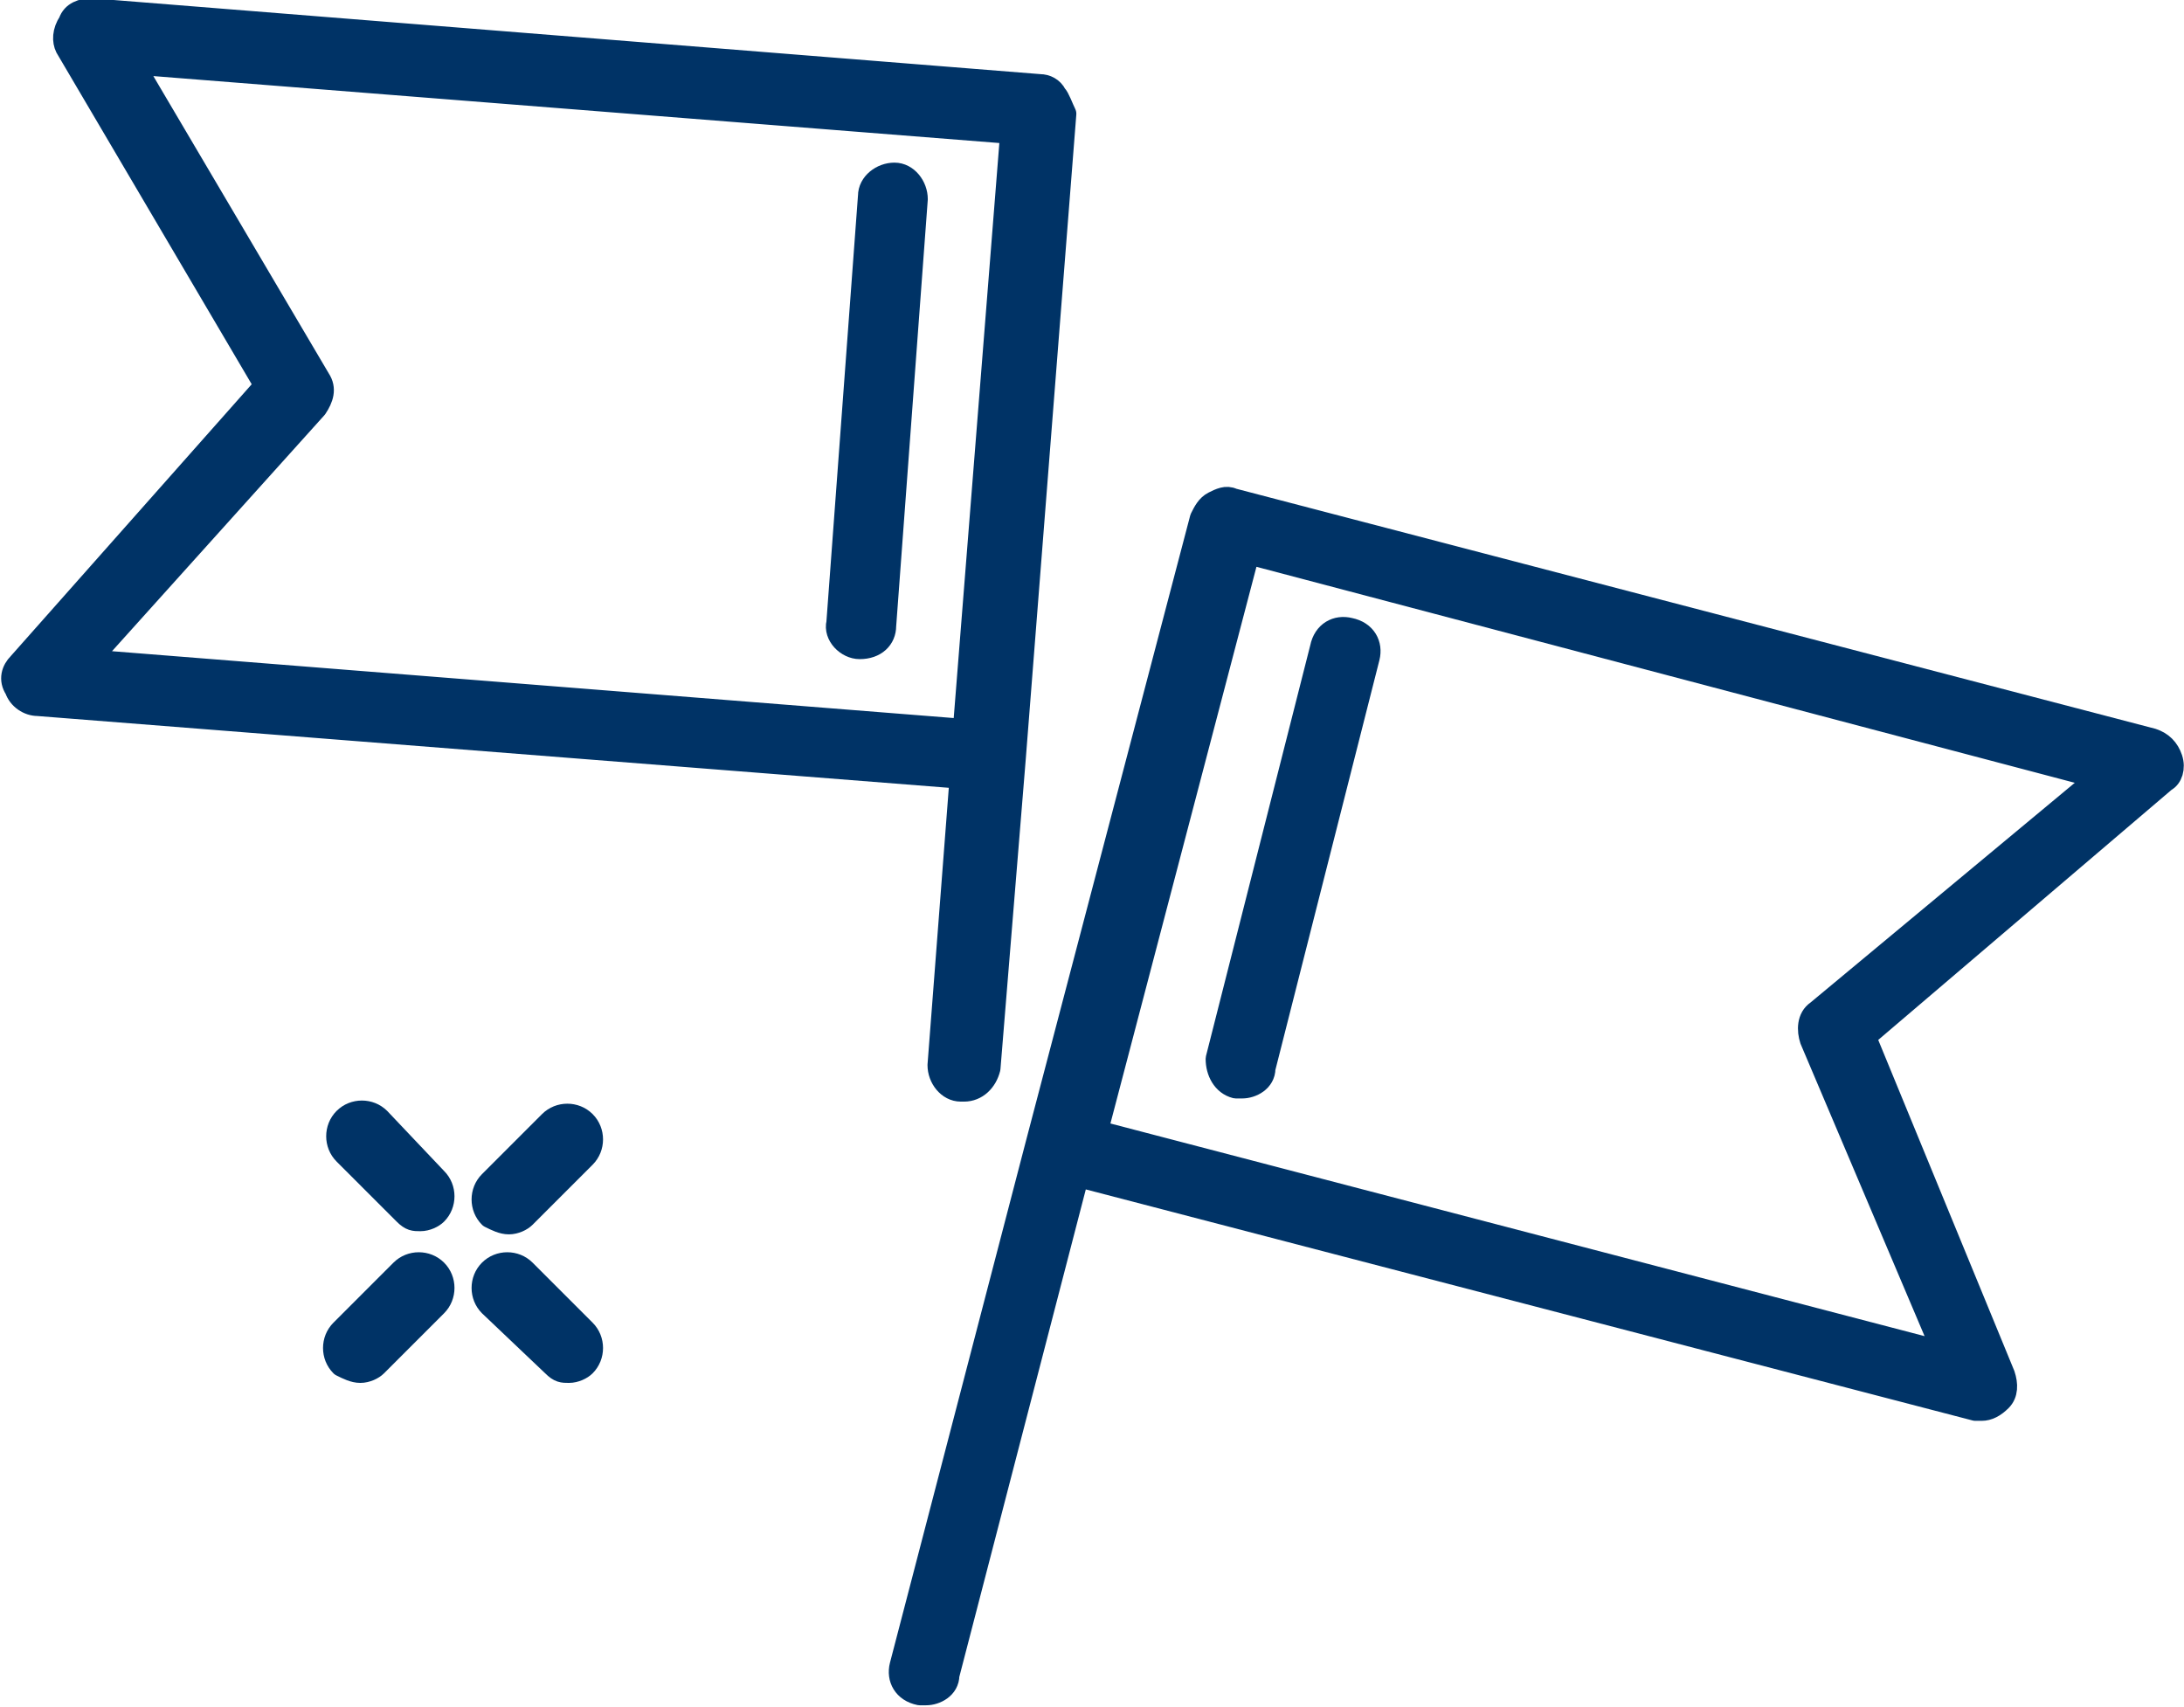 <?xml version="1.0" encoding="utf-8"?>
<!-- Generator: Adobe Illustrator 22.1.0, SVG Export Plug-In . SVG Version: 6.00 Build 0)  -->
<svg version="1.1" id="Слой_1" xmlns="http://www.w3.org/2000/svg" xmlns:xlink="http://www.w3.org/1999/xlink" x="0px" y="0px"
	 viewBox="0 0 69.1 54" style="enable-background:new 0 0 69.1 54;" xml:space="preserve">
<style type="text/css">
	.st0{fill:#003366;stroke:#003366;stroke-width:0.709;stroke-linecap:round;stroke-linejoin:round;stroke-miterlimit:22.926;}
</style>
<g>
	<path class="st0" d="M57.5,32c-0.3,0.2-0.3,0.6-0.2,0.9l4.2,9.9l-26.8-7l4.8-18.3l26.9,7.1L57.5,32L57.5,32z M68.7,24
		c-0.1-0.3-0.3-0.5-0.6-0.6l-29.1-7.6c-0.2-0.1-0.4,0-0.6,0.1c-0.2,0.1-0.3,0.3-0.4,0.5l-5.2,19.8l-4.3,16.5
		c-0.1,0.4,0.1,0.8,0.6,0.9c0.1,0,0.1,0,0.2,0c0.3,0,0.7-0.2,0.7-0.6l4.1-15.8l28.4,7.4c0.1,0,0.1,0,0.2,0c0.2,0,0.4-0.1,0.6-0.3
		c0.2-0.2,0.2-0.5,0.1-0.8L59,32.8l9.5-8.1C68.7,24.6,68.8,24.3,68.7,24L68.7,24z"/>
	<path class="st0" d="M30.5,23.1L2.8,20.9l7.2-8c0.2-0.3,0.3-0.6,0.1-0.9L4.2,2L32,4.2L30.5,23.1L30.5,23.1z M33.4,3
		c-0.1-0.2-0.3-0.3-0.5-0.3l-30-2.4c-0.3,0-0.6,0.1-0.7,0.4C2,1,2,1.3,2.1,1.5l6.3,10.7L0.6,21c-0.2,0.2-0.3,0.5-0.1,0.8
		c0.1,0.3,0.4,0.5,0.7,0.5l29.2,2.3l-0.7,9.1c0,0.4,0.3,0.8,0.7,0.8c0,0,0,0,0.1,0c0.4,0,0.7-0.3,0.8-0.7l0.8-9.8l1.6-20.4
		C33.6,3.4,33.5,3.1,33.4,3L33.4,3z"/>
	<path class="st0" d="M11.4,43.4c0.2,0,0.4-0.1,0.5-0.2l1.9-1.9c0.3-0.3,0.3-0.8,0-1.1s-0.8-0.3-1.1,0l-1.9,1.9
		c-0.3,0.3-0.3,0.8,0,1.1C11,43.3,11.2,43.4,11.4,43.4L11.4,43.4z"/>
	<path class="st0" d="M16.1,38.7c0.2,0,0.4-0.1,0.5-0.2l1.9-1.9c0.3-0.3,0.3-0.8,0-1.1s-0.8-0.3-1.1,0l-1.9,1.9
		c-0.3,0.3-0.3,0.8,0,1.1C15.7,38.6,15.9,38.7,16.1,38.7L16.1,38.7z"/>
	<path class="st0" d="M12.8,38.4c0.2,0.2,0.3,0.2,0.5,0.2c0.2,0,0.4-0.1,0.5-0.2c0.3-0.3,0.3-0.8,0-1.1L12,35.4
		c-0.3-0.3-0.8-0.3-1.1,0c-0.3,0.3-0.3,0.8,0,1.1L12.8,38.4L12.8,38.4z"/>
	<path class="st0" d="M17.5,43.2c0.2,0.2,0.3,0.2,0.5,0.2c0.2,0,0.4-0.1,0.5-0.2c0.3-0.3,0.3-0.8,0-1.1l-1.9-1.9
		c-0.3-0.3-0.8-0.3-1.1,0c-0.3,0.3-0.3,0.8,0,1.1L17.5,43.2L17.5,43.2z"/>
	<path class="st0" d="M39.1,34.4c0.1,0,0.1,0,0.2,0c0.3,0,0.7-0.2,0.7-0.6l3.3-13c0.1-0.4-0.1-0.8-0.6-0.9c-0.4-0.1-0.8,0.1-0.9,0.6
		l-3.3,13C38.5,33.9,38.7,34.3,39.1,34.4L39.1,34.4z"/>
	<path class="st0" d="M27.2,20.5C27.2,20.5,27.2,20.5,27.2,20.5c0.5,0,0.8-0.3,0.8-0.7l1-13.5c0-0.4-0.3-0.8-0.7-0.8
		c-0.4,0-0.8,0.3-0.8,0.7l-1,13.5C26.4,20.1,26.8,20.5,27.2,20.5L27.2,20.5z"/>
</g>
</svg>
